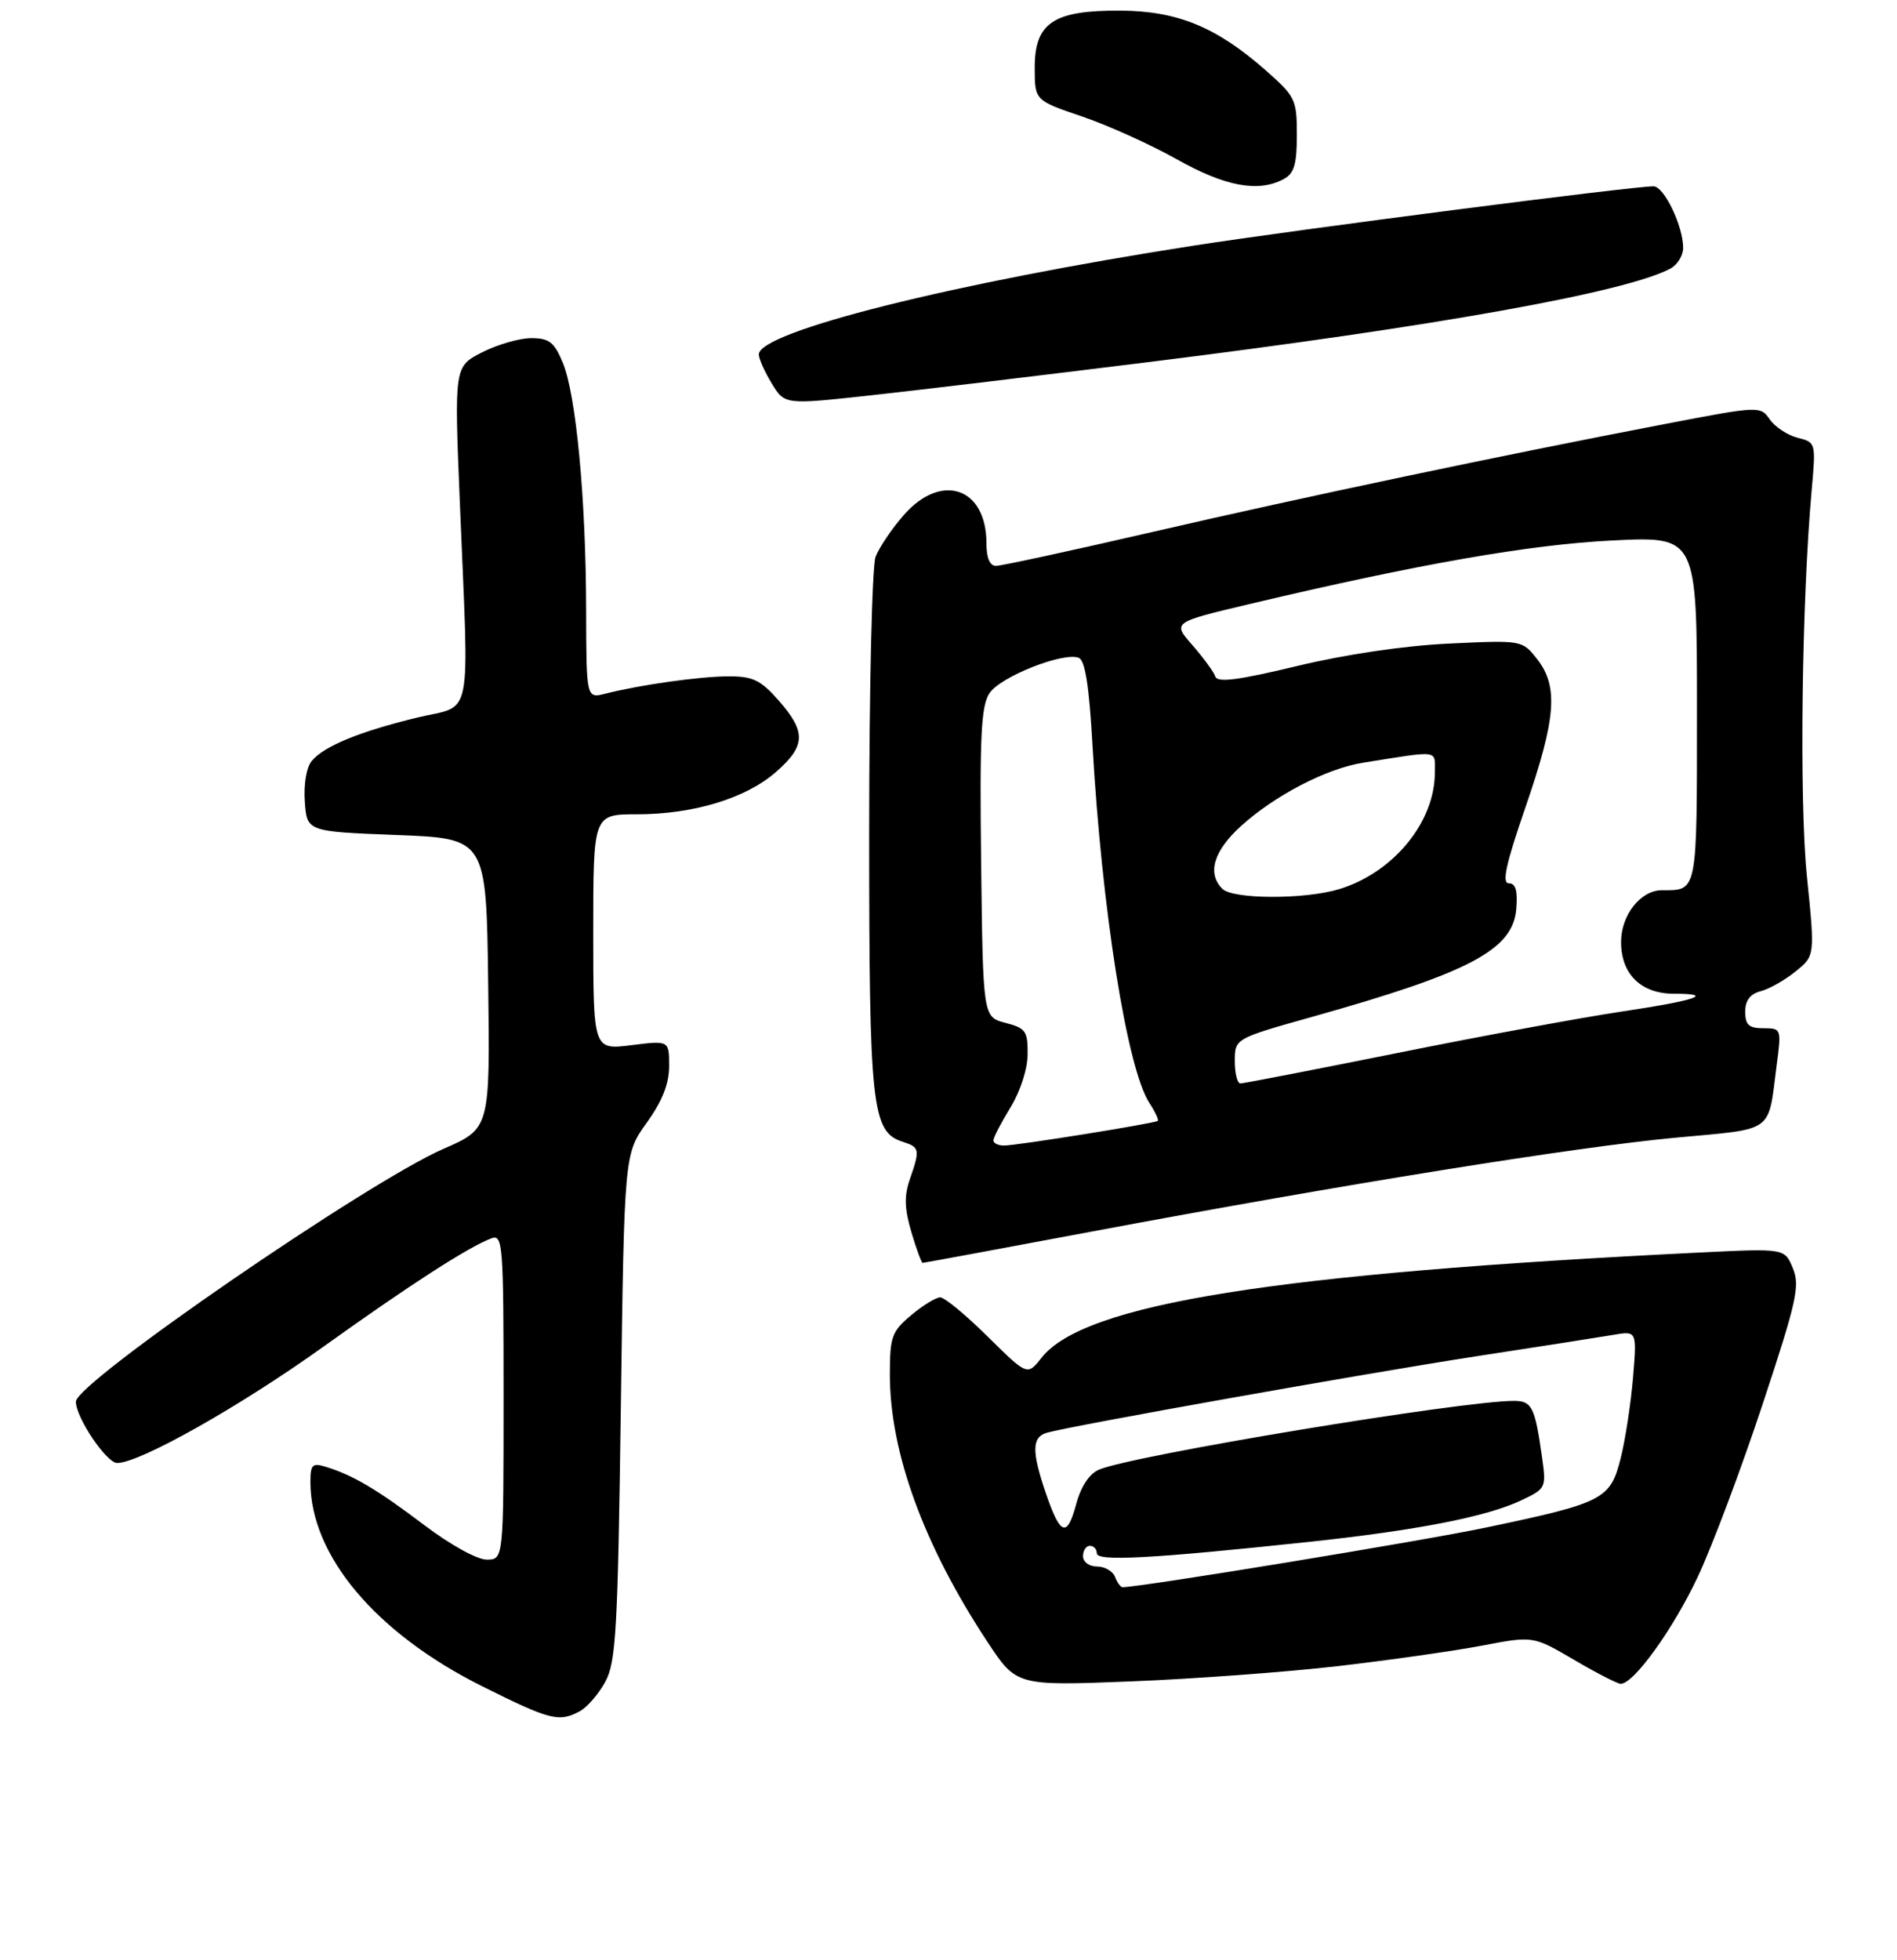 <?xml version="1.0" encoding="UTF-8" standalone="no"?>
<!DOCTYPE svg PUBLIC "-//W3C//DTD SVG 1.1//EN" "http://www.w3.org/Graphics/SVG/1.1/DTD/svg11.dtd" >
<svg xmlns="http://www.w3.org/2000/svg" xmlns:xlink="http://www.w3.org/1999/xlink" version="1.1" viewBox="0 0 275 284">
 <g >
 <path fill="currentColor"
d=" M 84.06 247.97 C 85.11 247.40 86.77 245.49 87.74 243.72 C 89.30 240.86 89.56 236.35 90.00 203.86 C 90.50 167.22 90.50 167.22 93.75 162.70 C 96.02 159.54 97.00 157.05 97.00 154.47 C 97.00 150.77 97.00 150.77 91.50 151.46 C 86.00 152.14 86.00 152.14 86.00 135.07 C 86.00 118.00 86.00 118.00 92.32 118.00 C 100.53 118.00 108.16 115.68 112.51 111.85 C 116.81 108.08 116.88 106.07 112.90 101.53 C 110.28 98.55 109.14 98.00 105.65 98.01 C 101.49 98.01 92.89 99.22 87.75 100.52 C 85.00 101.22 85.00 101.22 84.97 88.36 C 84.94 72.27 83.51 57.16 81.58 52.54 C 80.34 49.57 79.60 49.00 77.01 49.00 C 75.31 49.00 72.10 49.93 69.88 51.06 C 65.85 53.12 65.85 53.12 66.66 72.81 C 68.00 105.33 68.66 102.01 60.50 103.98 C 52.12 106.01 46.97 108.12 45.19 110.27 C 44.42 111.20 44.01 113.64 44.19 116.18 C 44.50 120.50 44.50 120.50 57.50 121.00 C 70.50 121.50 70.50 121.50 70.77 142.52 C 71.04 163.54 71.04 163.54 64.28 166.48 C 53.30 171.27 11.00 200.34 11.00 203.11 C 11.00 205.42 15.43 212.00 16.99 212.00 C 20.26 212.00 34.83 203.78 46.95 195.10 C 59.36 186.21 67.93 180.68 71.25 179.44 C 72.89 178.83 73.00 180.33 73.00 202.39 C 73.00 226.00 73.00 226.00 70.55 226.00 C 69.16 226.00 65.25 223.84 61.49 220.99 C 54.71 215.86 51.19 213.77 47.25 212.56 C 45.28 211.95 45.00 212.22 45.00 214.75 C 45.00 225.39 54.45 236.63 69.85 244.33 C 79.77 249.28 81.01 249.60 84.06 247.97 Z  M 194.00 241.43 C 201.43 240.57 210.82 239.23 214.87 238.46 C 222.25 237.05 222.25 237.05 228.18 240.52 C 231.44 242.44 234.49 244.00 234.95 244.00 C 236.85 244.00 242.59 236.02 246.15 228.43 C 248.24 223.97 252.46 212.74 255.52 203.48 C 260.47 188.53 260.96 186.32 259.90 183.77 C 258.71 180.90 258.71 180.90 246.61 181.49 C 184.72 184.53 157.14 188.93 150.99 196.75 C 148.93 199.36 148.93 199.36 143.18 193.68 C 140.03 190.56 136.93 188.00 136.30 188.00 C 135.67 188.00 133.77 189.17 132.08 190.59 C 129.27 192.95 129.00 193.70 129.00 199.19 C 129.00 210.47 133.92 223.94 143.13 237.90 C 147.35 244.30 147.35 244.30 163.93 243.65 C 173.04 243.29 186.57 242.29 194.00 241.43 Z  M 158.29 178.46 C 194.94 171.59 228.26 166.23 242.81 164.87 C 257.45 163.50 256.25 164.36 257.57 154.25 C 258.25 149.07 258.22 149.00 255.63 149.00 C 253.52 149.00 253.00 148.52 253.00 146.61 C 253.00 144.97 253.71 144.03 255.25 143.63 C 256.49 143.31 258.76 142.02 260.30 140.77 C 263.11 138.50 263.11 138.50 261.94 127.00 C 260.82 116.00 261.18 87.04 262.65 70.80 C 263.24 64.18 263.22 64.09 260.60 63.44 C 259.14 63.07 257.33 61.88 256.56 60.78 C 255.18 58.81 255.08 58.81 241.33 61.45 C 217.30 66.06 189.23 71.97 167.14 77.07 C 155.40 79.78 145.16 82.00 144.39 82.00 C 143.49 82.00 143.00 80.86 143.00 78.72 C 143.00 70.65 136.48 68.41 131.04 74.61 C 129.29 76.60 127.45 79.33 126.93 80.68 C 126.42 82.04 126.00 99.83 126.00 120.60 C 126.00 160.61 126.37 164.03 130.91 165.47 C 133.32 166.24 133.39 166.59 131.90 170.87 C 131.06 173.28 131.11 175.12 132.11 178.52 C 132.84 180.98 133.58 183.00 133.76 183.00 C 133.93 183.00 144.97 180.96 158.29 178.46 Z  M 166.50 52.47 C 208.02 47.32 235.74 42.35 242.15 38.92 C 243.17 38.37 244.00 37.03 244.00 35.93 C 244.00 32.75 241.23 27.00 239.70 27.00 C 236.58 27.00 188.42 33.21 173.00 35.60 C 138.21 41.00 109.99 48.06 110.00 51.37 C 110.01 51.99 110.85 53.88 111.88 55.57 C 113.76 58.65 113.76 58.65 126.13 57.30 C 132.93 56.56 151.10 54.38 166.50 52.47 Z  M 186.07 25.96 C 187.61 25.14 188.00 23.85 188.00 19.55 C 188.00 14.42 187.79 13.98 183.47 10.18 C 176.35 3.92 170.69 1.59 162.46 1.54 C 152.72 1.48 150.00 3.29 150.00 9.80 C 150.00 14.55 150.00 14.55 156.86 16.88 C 160.63 18.16 166.82 20.96 170.61 23.09 C 177.63 27.03 182.41 27.92 186.07 25.96 Z  M 161.64 228.50 C 161.32 227.68 160.15 227.00 159.03 227.00 C 157.89 227.00 157.00 226.34 157.00 225.50 C 157.00 224.68 157.45 224.00 158.00 224.00 C 158.55 224.00 159.00 224.49 159.00 225.09 C 159.00 226.29 166.93 225.86 189.78 223.43 C 205.41 221.76 215.56 219.78 220.56 217.40 C 224.12 215.71 224.17 215.61 223.53 211.09 C 222.52 203.90 222.07 203.00 219.48 203.00 C 211.85 203.00 164.09 210.91 159.30 212.97 C 157.91 213.57 156.70 215.40 156.00 217.99 C 154.68 222.89 153.71 222.52 151.59 216.32 C 149.55 210.31 149.58 208.26 151.75 207.62 C 155.20 206.62 197.82 199.03 214.00 196.54 C 223.07 195.15 232.03 193.75 233.90 193.43 C 237.30 192.85 237.30 192.85 236.73 199.68 C 236.41 203.43 235.61 208.69 234.93 211.36 C 233.44 217.27 232.43 217.78 215.49 221.34 C 206.20 223.30 165.33 230.00 162.72 230.00 C 162.44 230.00 161.95 229.32 161.64 228.50 Z  M 144.01 165.25 C 144.01 164.84 145.12 162.70 146.47 160.50 C 147.90 158.18 148.95 154.94 148.97 152.78 C 149.00 149.41 148.69 148.98 145.75 148.22 C 142.50 147.37 142.50 147.37 142.23 125.04 C 142.01 106.67 142.22 102.31 143.44 100.45 C 145.00 98.07 154.13 94.45 156.38 95.32 C 157.30 95.67 157.89 99.39 158.37 107.92 C 159.73 131.84 163.39 154.89 166.62 159.82 C 167.47 161.12 168.01 162.29 167.83 162.43 C 167.35 162.80 147.38 166.00 145.55 166.00 C 144.70 166.00 144.00 165.66 144.01 165.25 Z  M 179.00 153.75 C 179.01 150.50 179.01 150.50 190.25 147.34 C 213.06 140.94 219.32 137.64 219.81 131.72 C 220.03 129.06 219.72 128.00 218.73 128.00 C 217.69 128.00 218.30 125.21 221.17 116.89 C 225.58 104.09 225.94 99.47 222.83 95.51 C 220.66 92.76 220.66 92.76 210.08 93.26 C 203.59 93.56 195.07 94.82 188.04 96.51 C 179.49 98.57 176.48 98.95 176.18 98.04 C 175.95 97.36 174.46 95.32 172.86 93.49 C 169.95 90.18 169.95 90.18 181.23 87.51 C 205.59 81.74 221.76 78.91 233.75 78.32 C 246.00 77.71 246.00 77.71 246.00 102.75 C 246.00 129.62 246.12 129.00 240.92 129.00 C 237.84 129.00 235.00 132.59 235.00 136.50 C 235.00 141.17 237.89 144.00 242.67 144.00 C 248.74 144.00 245.86 144.98 235.04 146.59 C 229.41 147.43 214.87 150.11 202.72 152.56 C 190.57 155.00 180.26 157.00 179.81 157.00 C 179.37 157.00 179.00 155.54 179.00 153.75 Z  M 177.20 128.80 C 174.95 126.55 175.93 123.29 179.96 119.65 C 184.85 115.24 192.31 111.37 197.56 110.53 C 208.91 108.73 208.00 108.60 208.00 111.99 C 208.00 119.16 201.94 126.50 194.08 128.86 C 189.07 130.36 178.72 130.32 177.20 128.80 Z "/>
</g>
</svg>